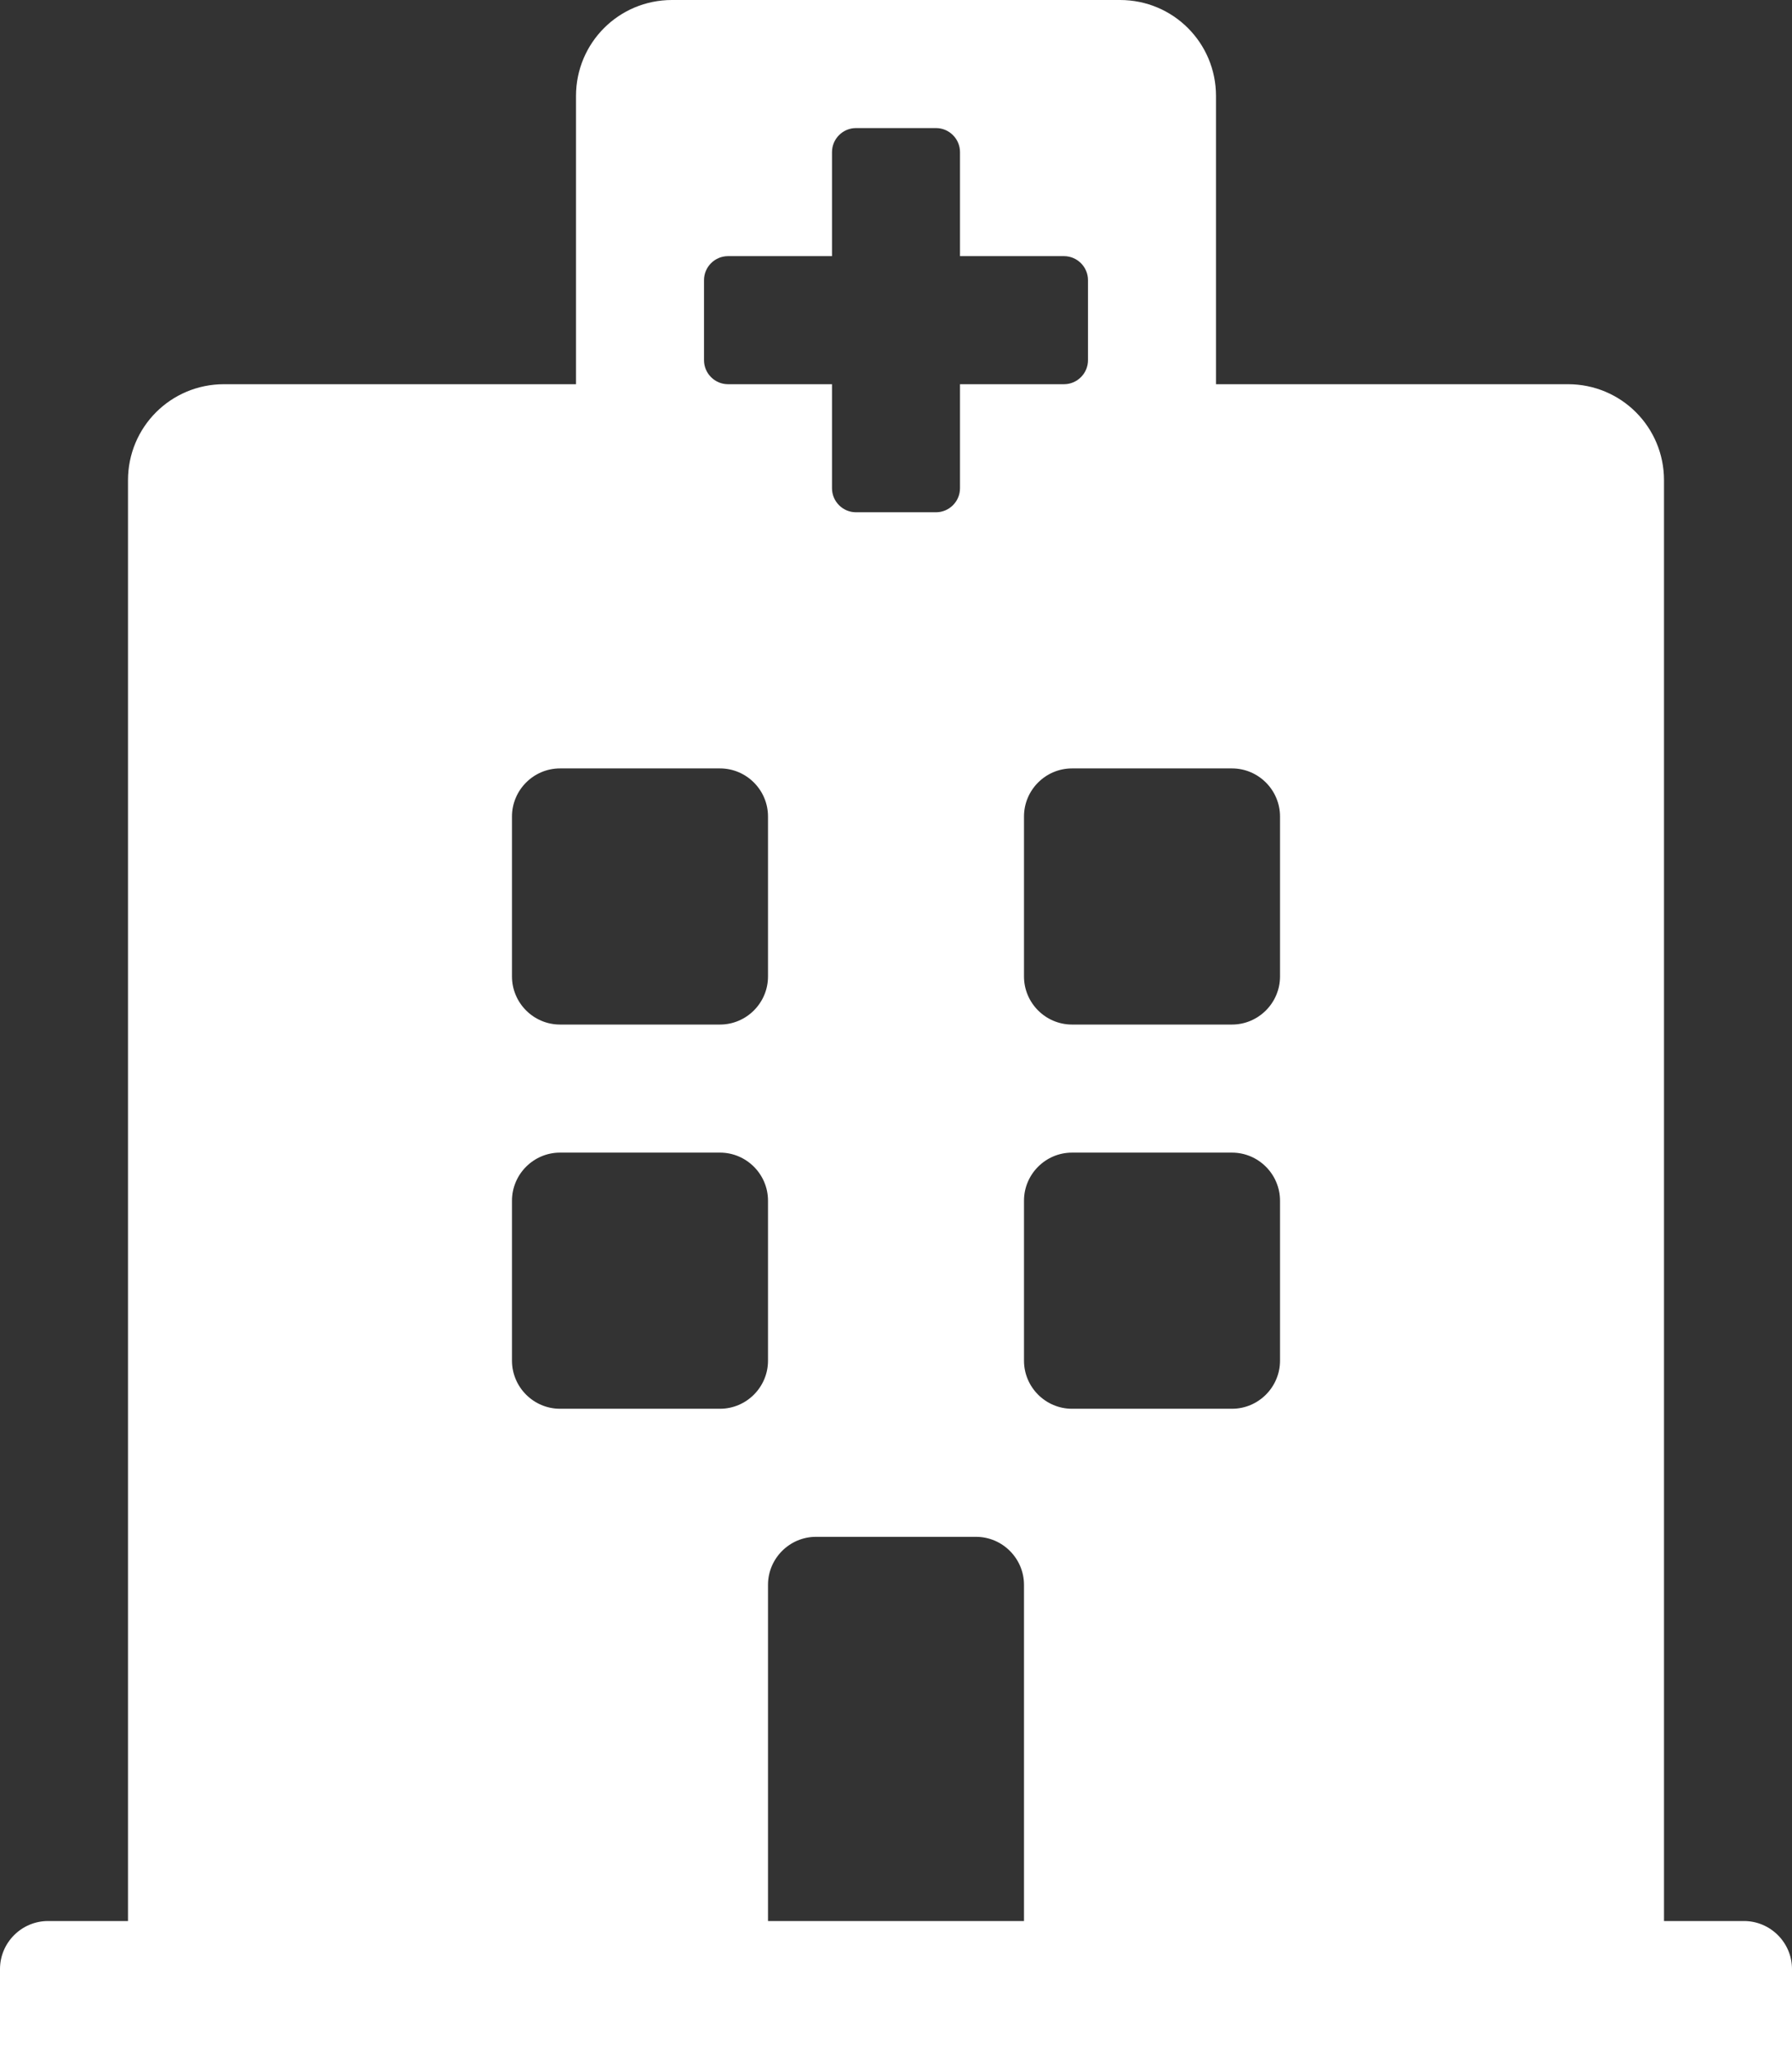 <?xml version="1.0" encoding="utf-8"?>
<!-- Generator: Adobe Illustrator 22.1.0, SVG Export Plug-In . SVG Version: 6.00 Build 0)  -->
<svg version="1.1" id="Layer_1" xmlns="http://www.w3.org/2000/svg" xmlns:xlink="http://www.w3.org/1999/xlink" x="0px" y="0px"
	 viewBox="0 0 448 512" style="enable-background:new 0 0 448 512;" xml:space="preserve">
<rect x="0" y="0" width="448" height="512" fill="#333333" stroke="none"/>
<style type="text/css">
	.st0{fill:#FFFFFF;}
</style>
<path class="st0" d="M448,492v20H0v-20c0-6.6,5.4-12,12-12h20V120c0-13.3,10.7-24,24-24h88V24c0-13.3,10.7-24,24-24h112
	c13.3,0,24,10.7,24,24v72h88c13.3,0,24,10.7,24,24v360h20C442.6,480,448,485.4,448,492z M308,192h-40c-6.6,0-12,5.4-12,12v40
	c0,6.6,5.4,12,12,12h40c6.6,0,12-5.4,12-12v-40C320,197.4,314.6,192,308,192z M140,256h40c6.6,0,12-5.4,12-12v-40
	c0-6.6-5.4-12-12-12h-40c-6.6,0-12,5.4-12,12v40C128,250.6,133.4,256,140,256z M244,384h-40c-6.6,0-12,5.4-12,12v84h64v-84
	C256,389.4,250.6,384,244,384z M308,288h-40c-6.6,0-12,5.4-12,12v40c0,6.6,5.4,12,12,12h40c6.6,0,12-5.4,12-12v-40
	C320,293.4,314.6,288,308,288z M192,300c0-6.6-5.4-12-12-12h-40c-6.6,0-12,5.4-12,12v40c0,6.6,5.4,12,12,12h40c6.6,0,12-5.4,12-12
	V300z M182,96h26v26c0,3.3,2.7,6,6,6h20c3.3,0,6-2.7,6-6V96h26c3.3,0,6-2.7,6-6V70c0-3.3-2.7-6-6-6h-26V38c0-3.3-2.7-6-6-6h-20
	c-3.3,0-6,2.7-6,6v26h-26c-3.3,0-6,2.7-6,6v20C176,93.3,178.7,96,182,96z"/>
</svg>
